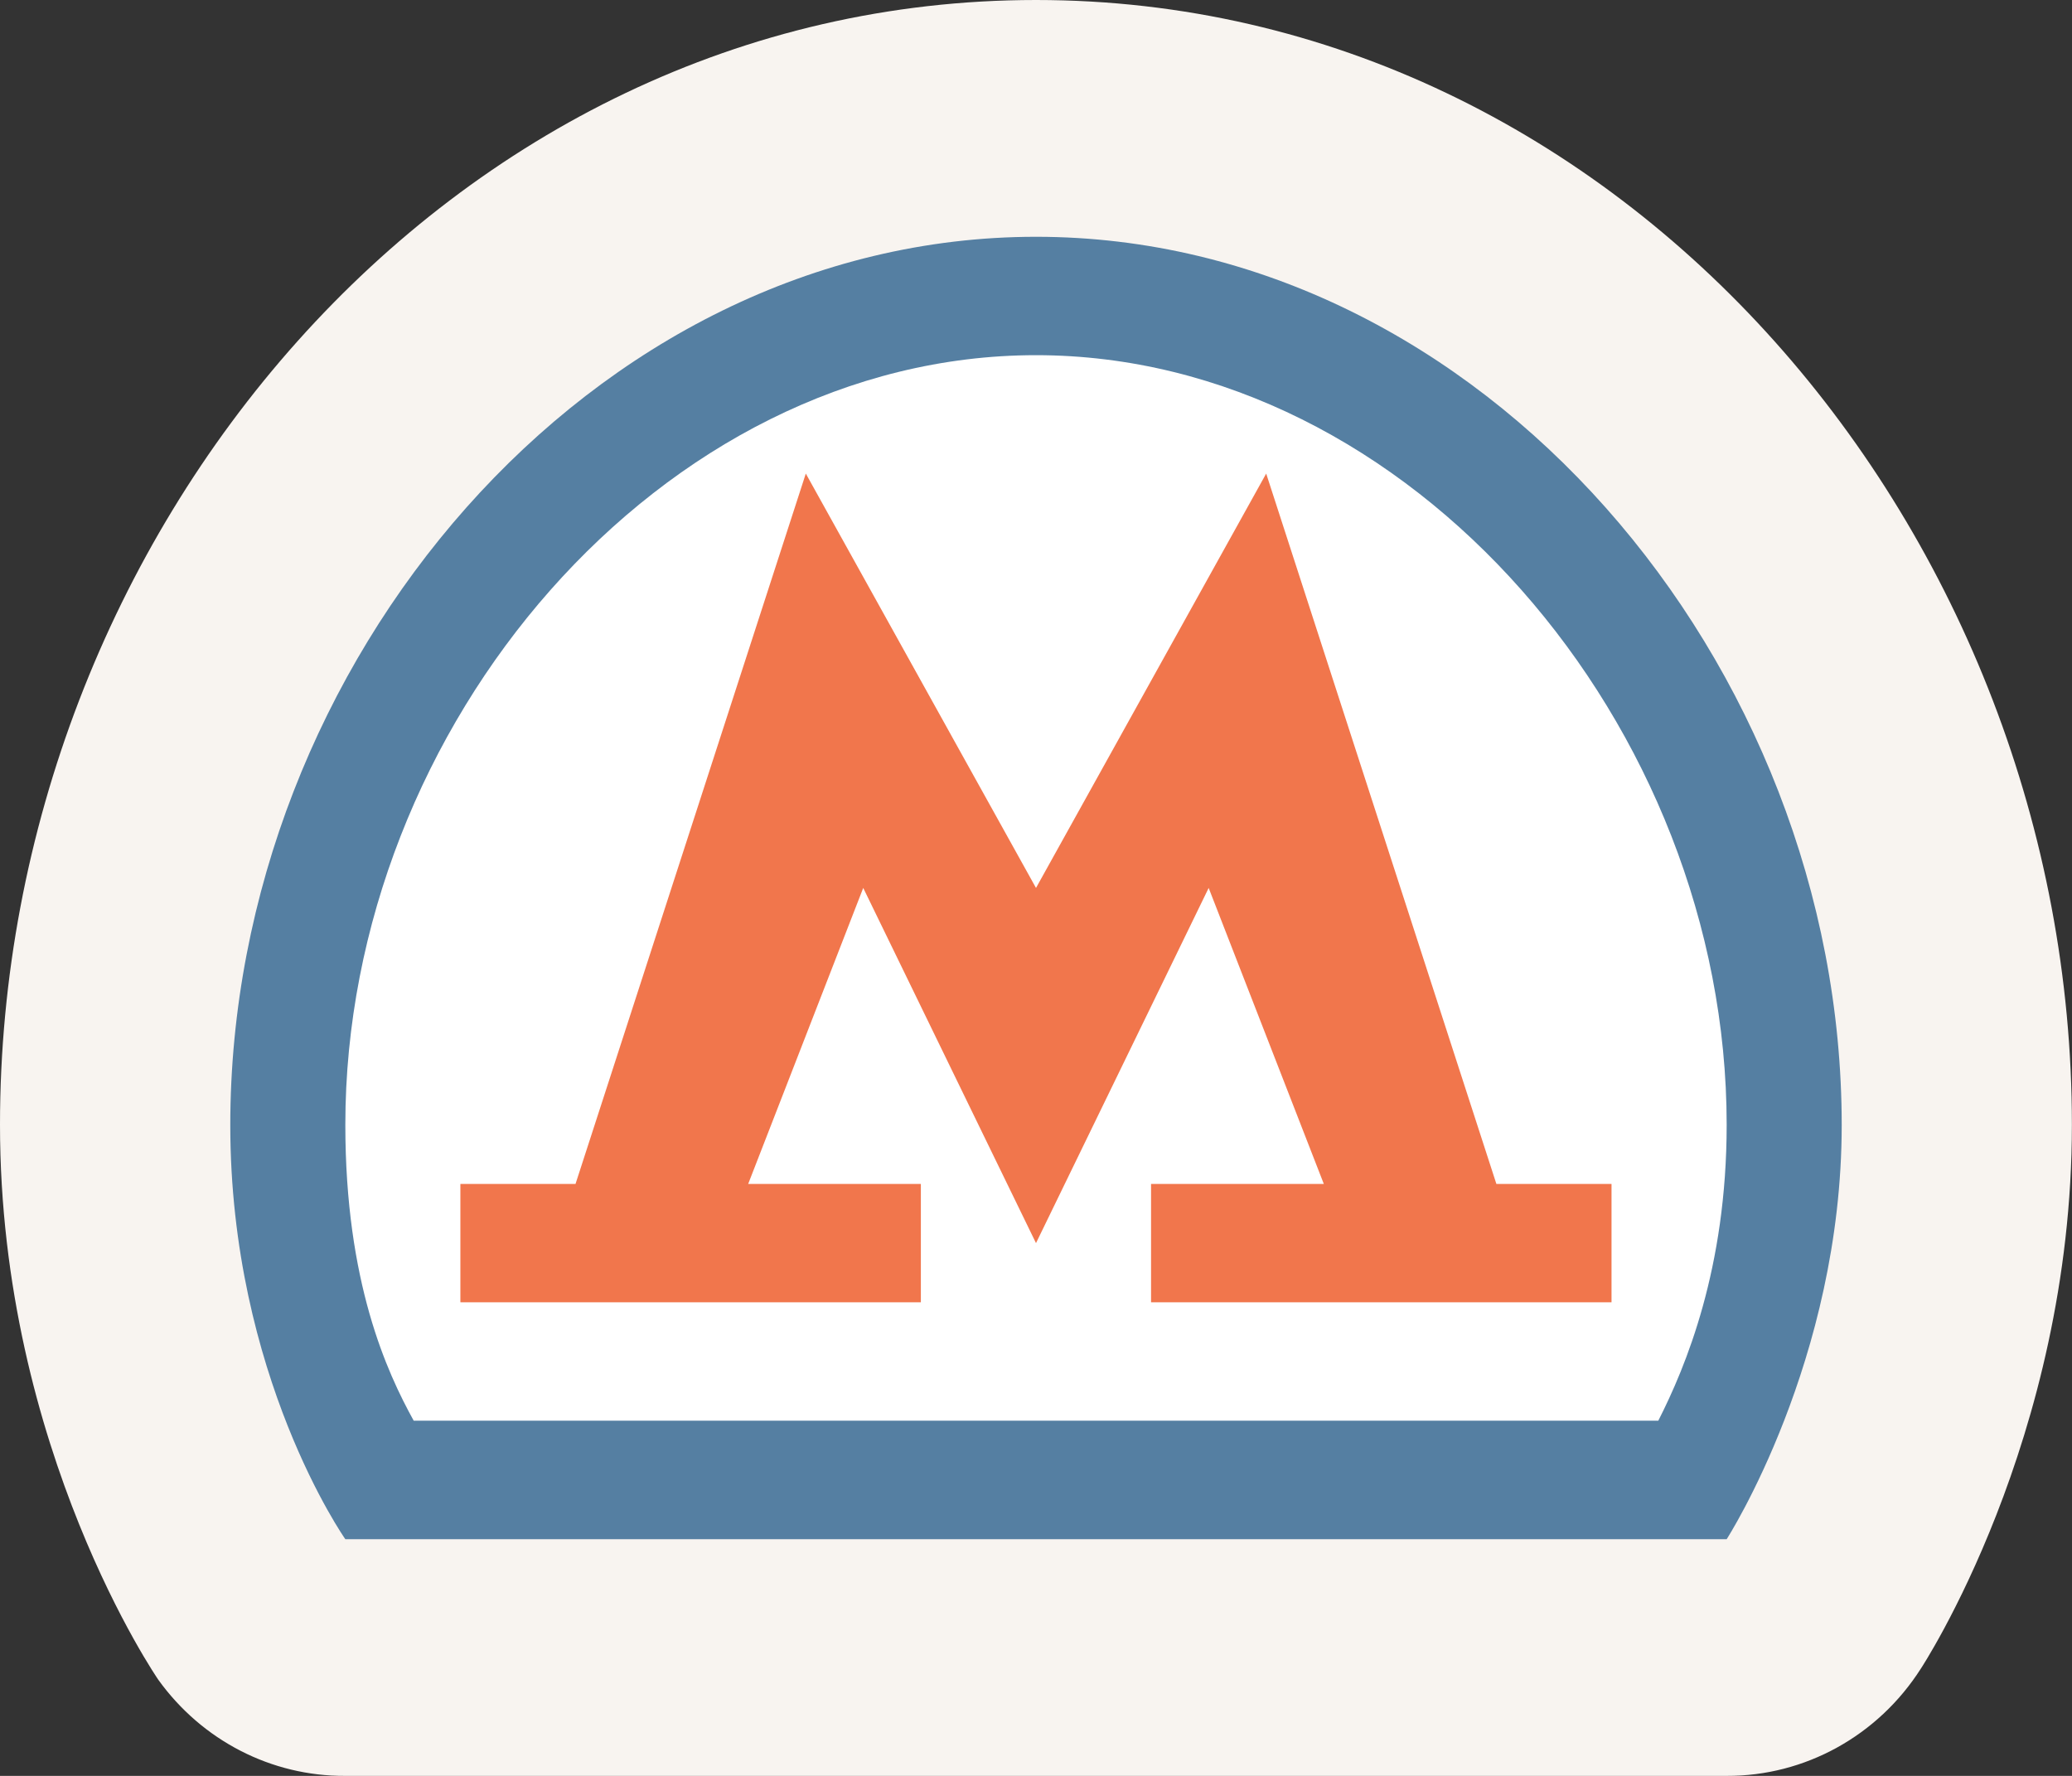 <?xml version="1.0" encoding="utf-8"?>
<!-- Generator: Adobe Illustrator 18.0.0, SVG Export Plug-In . SVG Version: 6.00 Build 0)  -->
<!DOCTYPE svg PUBLIC "-//W3C//DTD SVG 1.0//EN" "http://www.w3.org/TR/2001/REC-SVG-20010904/DTD/svg10.dtd">
<svg version="1.0" id="Layer_1" xmlns="http://www.w3.org/2000/svg" xmlns:xlink="http://www.w3.org/1999/xlink" x="0px" y="0px"
	 width="21px" height="18px" viewBox="0 0 21 18" enable-background="new 0 0 21 18" xml:space="preserve">
<rect x="0" y="0" width="21" height="18" fill="#333333" stroke="none"/>
<g>
	<path fill="#F8F4F0" d="M10.5,0C4.537,0,0,5.427,0,11.4c0,3.299,1.604,5.625,1.604,5.625
		c0.444,0.618,1.148,0.979,1.895,0.975h14
		c0.793,0.003,1.534-0.405,1.969-1.087c0,0,1.531-2.319,1.531-5.513
		C21,5.427,16.463,0,10.5,0"/>
	<path opacity="0.7" fill="#104E81" d="M10.5,2.4c-4.51,0-8.166,4.32-8.166,9.004
		c0,2.54,1.166,4.197,1.166,4.197h14c0,0,1.166-1.81,1.166-4.197
		C18.666,6.72,15.01,2.4,10.5,2.4"/>
	<path fill="#FFFFFF" d="M10.5,3.6c-3.793,0-7,3.752-7,7.8
		c0,1.598,0.422,2.509,0.693,3h12.614c0.28-0.551,0.693-1.545,0.693-3
		C17.5,7.353,14.293,3.6,10.5,3.6"/>
	<polygon opacity="0.7" fill="#EB3C00" points="15.166,12 12.833,4.8 10.5,9 
		8.167,4.8 5.833,12 4.666,12 4.666,13.2 9.333,13.2 9.333,12 
		7.583,12 8.749,9 10.5,12.6 12.25,9 13.417,12 11.666,12 
		11.666,13.2 16.333,13.2 16.333,12 	"/>
</g>
</svg>
